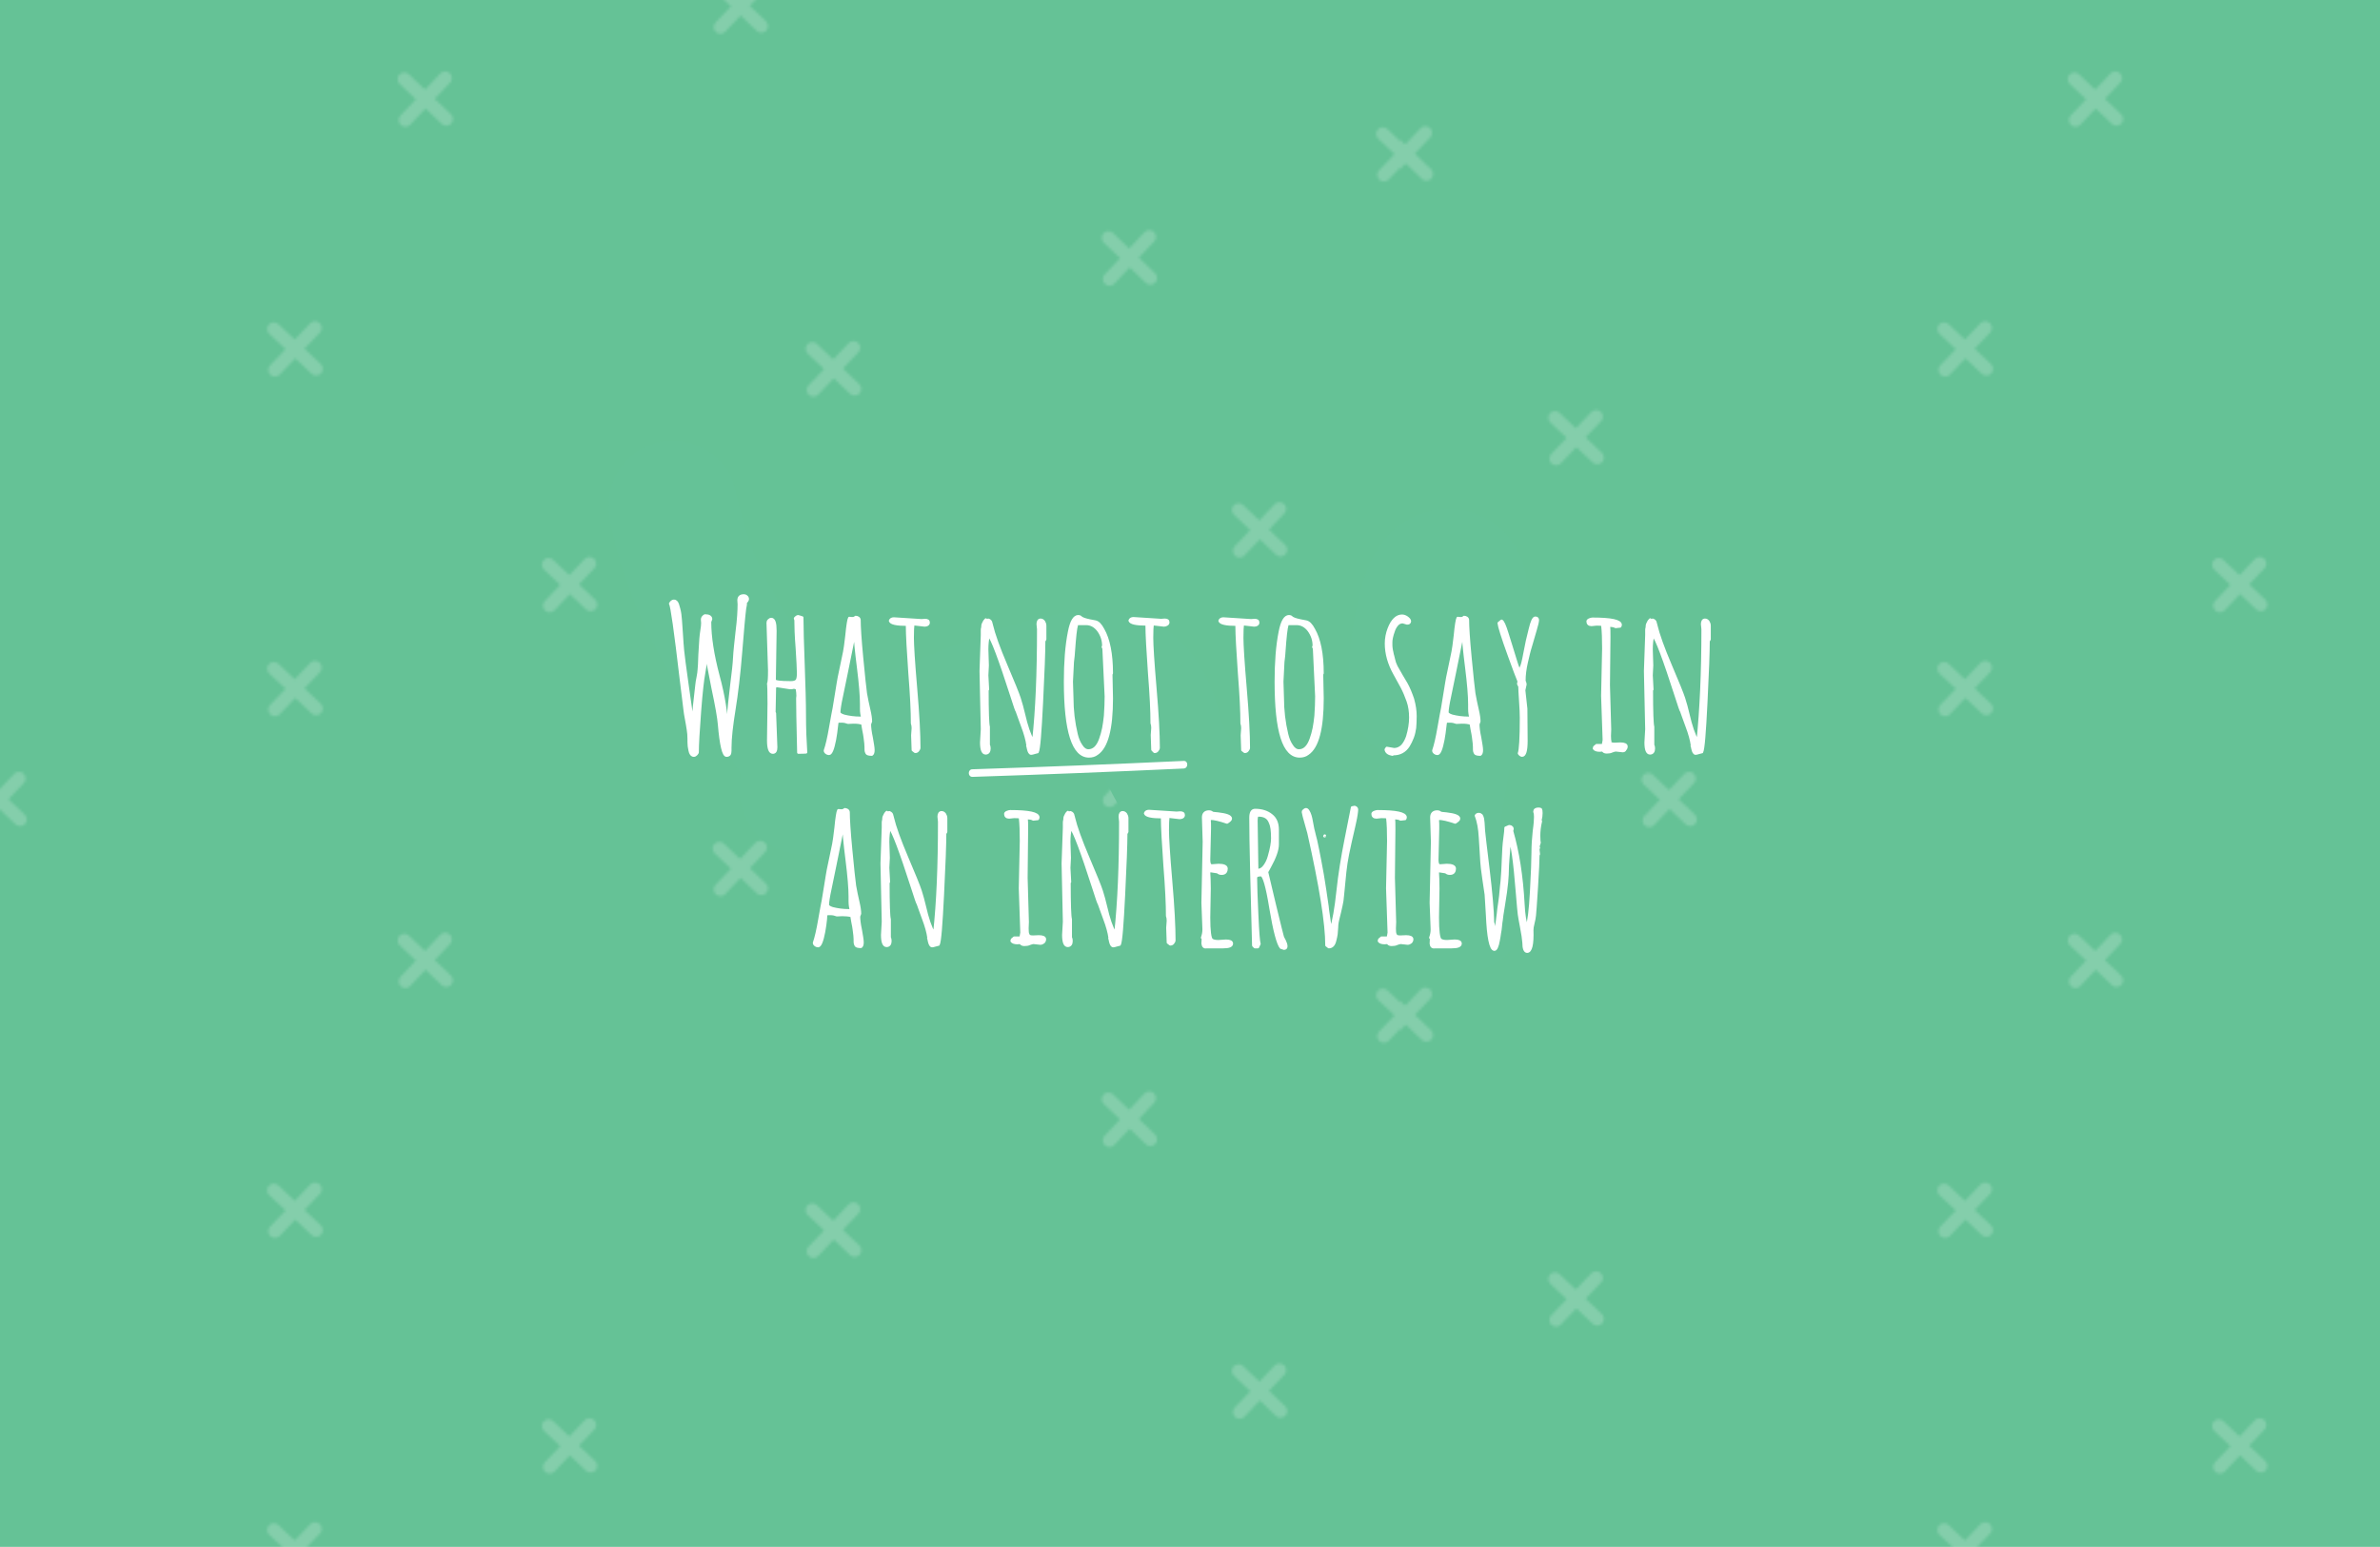 <?xml version="1.0" encoding="utf-8"?>
<!-- Generator: Adobe Illustrator 19.1.0, SVG Export Plug-In . SVG Version: 6.00 Build 0)  -->
<svg version="1.1" id="Layer_1" xmlns="http://www.w3.org/2000/svg" xmlns:xlink="http://www.w3.org/1999/xlink" x="0px" y="0px"
	 viewBox="317 -82.3 939.6 610.7" enable-background="new 317 -82.3 939.6 610.7" xml:space="preserve">
<pattern  x="317" y="528.4" width="624.4" height="644.6" patternUnits="userSpaceOnUse" id="SVGID_39_" viewBox="8.3 -644.6 624.4 644.6" overflow="visible">
	<g>
		<polygon fill="none" points="8.3,0 632.7,0 632.7,-644.6 8.3,-644.6 		"/>
		<g>
			<polygon fill="none" points="8.3,0 632.8,0 632.8,-644.6 8.3,-644.6 			"/>
			<g>
				<g>
					
						<line fill="none" stroke="#FFFFFF" stroke-width="5" stroke-linecap="round" stroke-linejoin="round" stroke-miterlimit="10" x1="524.2" y1="-589.3" x2="539.9" y2="-604.2"/>
					
						<line fill="none" stroke="#FFFFFF" stroke-width="5" stroke-linecap="round" stroke-linejoin="round" stroke-miterlimit="10" x1="539.5" y1="-588.9" x2="524.6" y2="-604.6"/>
				</g>
				<g>
					
						<line fill="none" stroke="#FFFFFF" stroke-width="5" stroke-linecap="round" stroke-linejoin="round" stroke-miterlimit="10" x1="626.9" y1="-355.2" x2="642.7" y2="-370.1"/>
					
						<line fill="none" stroke="#FFFFFF" stroke-width="5" stroke-linecap="round" stroke-linejoin="round" stroke-miterlimit="10" x1="642.3" y1="-354.8" x2="627.3" y2="-370.5"/>
				</g>
				<g>
					
						<line fill="none" stroke="#FFFFFF" stroke-width="5" stroke-linecap="round" stroke-linejoin="round" stroke-miterlimit="10" x1="572.9" y1="-495.8" x2="588.6" y2="-510.8"/>
					
						<line fill="none" stroke="#FFFFFF" stroke-width="5" stroke-linecap="round" stroke-linejoin="round" stroke-miterlimit="10" x1="588.2" y1="-495.5" x2="573.3" y2="-511.2"/>
				</g>
				<g>
					
						<line fill="none" stroke="#FFFFFF" stroke-width="5" stroke-linecap="round" stroke-linejoin="round" stroke-miterlimit="10" x1="524.2" y1="-394.1" x2="539.9" y2="-409.1"/>
					
						<line fill="none" stroke="#FFFFFF" stroke-width="5" stroke-linecap="round" stroke-linejoin="round" stroke-miterlimit="10" x1="539.5" y1="-393.7" x2="524.6" y2="-409.5"/>
				</g>
			</g>
			<g>
				<g>
					
						<line fill="none" stroke="#FFFFFF" stroke-width="5" stroke-linecap="round" stroke-linejoin="round" stroke-miterlimit="10" x1="378.6" y1="-622.6" x2="394.3" y2="-637.5"/>
					
						<line fill="none" stroke="#FFFFFF" stroke-width="5" stroke-linecap="round" stroke-linejoin="round" stroke-miterlimit="10" x1="393.9" y1="-622.2" x2="379" y2="-637.9"/>
				</g>
				<g>
					
						<line fill="none" stroke="#FFFFFF" stroke-width="5" stroke-linecap="round" stroke-linejoin="round" stroke-miterlimit="10" x1="314.7" y1="-516.4" x2="330.4" y2="-531.3"/>
					
						<line fill="none" stroke="#FFFFFF" stroke-width="5" stroke-linecap="round" stroke-linejoin="round" stroke-miterlimit="10" x1="330" y1="-516" x2="315.1" y2="-531.7"/>
				</g>
				<g>
					
						<line fill="none" stroke="#FFFFFF" stroke-width="5" stroke-linecap="round" stroke-linejoin="round" stroke-miterlimit="10" x1="211.9" y1="-555.3" x2="227.7" y2="-570.2"/>
					
						<line fill="none" stroke="#FFFFFF" stroke-width="5" stroke-linecap="round" stroke-linejoin="round" stroke-miterlimit="10" x1="227.3" y1="-554.9" x2="212.3" y2="-570.6"/>
				</g>
			</g>
			<g>
				<g>
					
						<line fill="none" stroke="#FFFFFF" stroke-width="5" stroke-linecap="round" stroke-linejoin="round" stroke-miterlimit="10" x1="101.2" y1="-596.8" x2="116.9" y2="-611.7"/>
					
						<line fill="none" stroke="#FFFFFF" stroke-width="5" stroke-linecap="round" stroke-linejoin="round" stroke-miterlimit="10" x1="116.5" y1="-596.4" x2="101.6" y2="-612.1"/>
				</g>
				<g>
					
						<line fill="none" stroke="#FFFFFF" stroke-width="5" stroke-linecap="round" stroke-linejoin="round" stroke-miterlimit="10" x1="66.3" y1="-461.4" x2="82.1" y2="-476.3"/>
					
						<line fill="none" stroke="#FFFFFF" stroke-width="5" stroke-linecap="round" stroke-linejoin="round" stroke-miterlimit="10" x1="81.7" y1="-461" x2="66.7" y2="-476.7"/>
				</g>
				<g>
					
						<line fill="none" stroke="#FFFFFF" stroke-width="5" stroke-linecap="round" stroke-linejoin="round" stroke-miterlimit="10" x1="2.5" y1="-355.2" x2="18.2" y2="-370.1"/>
					
						<line fill="none" stroke="#FFFFFF" stroke-width="5" stroke-linecap="round" stroke-linejoin="round" stroke-miterlimit="10" x1="17.8" y1="-354.8" x2="2.9" y2="-370.5"/>
				</g>
			</g>
			<g>
				<g>
					
						<line fill="none" stroke="#FFFFFF" stroke-width="5" stroke-linecap="round" stroke-linejoin="round" stroke-miterlimit="10" x1="524.2" y1="-267" x2="539.9" y2="-281.9"/>
					
						<line fill="none" stroke="#FFFFFF" stroke-width="5" stroke-linecap="round" stroke-linejoin="round" stroke-miterlimit="10" x1="539.5" y1="-266.6" x2="524.6" y2="-282.3"/>
				</g>
				<g>
					
						<line fill="none" stroke="#FFFFFF" stroke-width="5" stroke-linecap="round" stroke-linejoin="round" stroke-miterlimit="10" x1="626.9" y1="-32.9" x2="642.7" y2="-47.9"/>
					
						<line fill="none" stroke="#FFFFFF" stroke-width="5" stroke-linecap="round" stroke-linejoin="round" stroke-miterlimit="10" x1="642.3" y1="-32.5" x2="627.3" y2="-48.2"/>
				</g>
				<g>
					
						<line fill="none" stroke="#FFFFFF" stroke-width="5" stroke-linecap="round" stroke-linejoin="round" stroke-miterlimit="10" x1="572.9" y1="-173.6" x2="588.6" y2="-188.5"/>
					
						<line fill="none" stroke="#FFFFFF" stroke-width="5" stroke-linecap="round" stroke-linejoin="round" stroke-miterlimit="10" x1="588.2" y1="-173.2" x2="573.3" y2="-188.9"/>
				</g>
				<g>
					
						<line fill="none" stroke="#FFFFFF" stroke-width="5" stroke-linecap="round" stroke-linejoin="round" stroke-miterlimit="10" x1="524.2" y1="-71.8" x2="539.9" y2="-86.8"/>
					
						<line fill="none" stroke="#FFFFFF" stroke-width="5" stroke-linecap="round" stroke-linejoin="round" stroke-miterlimit="10" x1="539.5" y1="-71.4" x2="524.6" y2="-87.2"/>
				</g>
			</g>
			<g>
				<g>
					
						<line fill="none" stroke="#FFFFFF" stroke-width="5" stroke-linecap="round" stroke-linejoin="round" stroke-miterlimit="10" x1="413.4" y1="-435.6" x2="429.2" y2="-450.6"/>
					
						<line fill="none" stroke="#FFFFFF" stroke-width="5" stroke-linecap="round" stroke-linejoin="round" stroke-miterlimit="10" x1="428.8" y1="-435.2" x2="413.8" y2="-451"/>
				</g>
				<g>
					
						<line fill="none" stroke="#FFFFFF" stroke-width="5" stroke-linecap="round" stroke-linejoin="round" stroke-miterlimit="10" x1="211.9" y1="-428.2" x2="227.7" y2="-443.1"/>
					
						<line fill="none" stroke="#FFFFFF" stroke-width="5" stroke-linecap="round" stroke-linejoin="round" stroke-miterlimit="10" x1="227.3" y1="-427.8" x2="212.3" y2="-443.5"/>
				</g>
				<g>
					
						<line fill="none" stroke="#FFFFFF" stroke-width="5" stroke-linecap="round" stroke-linejoin="round" stroke-miterlimit="10" x1="378.6" y1="-300.3" x2="394.3" y2="-315.2"/>
					
						<line fill="none" stroke="#FFFFFF" stroke-width="5" stroke-linecap="round" stroke-linejoin="round" stroke-miterlimit="10" x1="393.9" y1="-299.9" x2="379" y2="-315.6"/>
				</g>
				<g>
					
						<line fill="none" stroke="#FFFFFF" stroke-width="5" stroke-linecap="round" stroke-linejoin="round" stroke-miterlimit="10" x1="314.7" y1="-194.1" x2="330.4" y2="-209"/>
					
						<line fill="none" stroke="#FFFFFF" stroke-width="5" stroke-linecap="round" stroke-linejoin="round" stroke-miterlimit="10" x1="330" y1="-193.7" x2="315.1" y2="-209.4"/>
				</g>
				<g>
					
						<line fill="none" stroke="#FFFFFF" stroke-width="5" stroke-linecap="round" stroke-linejoin="round" stroke-miterlimit="10" x1="260.7" y1="-334.7" x2="276.4" y2="-349.6"/>
					
						<line fill="none" stroke="#FFFFFF" stroke-width="5" stroke-linecap="round" stroke-linejoin="round" stroke-miterlimit="10" x1="276" y1="-334.3" x2="261.1" y2="-350"/>
				</g>
				<g>
					
						<line fill="none" stroke="#FFFFFF" stroke-width="5" stroke-linecap="round" stroke-linejoin="round" stroke-miterlimit="10" x1="211.9" y1="-233" x2="227.7" y2="-247.9"/>
					
						<line fill="none" stroke="#FFFFFF" stroke-width="5" stroke-linecap="round" stroke-linejoin="round" stroke-miterlimit="10" x1="227.3" y1="-232.6" x2="212.3" y2="-248.3"/>
				</g>
			</g>
			<g>
				<g>
					
						<line fill="none" stroke="#FFFFFF" stroke-width="5" stroke-linecap="round" stroke-linejoin="round" stroke-miterlimit="10" x1="101.2" y1="-274.5" x2="116.9" y2="-289.4"/>
					
						<line fill="none" stroke="#FFFFFF" stroke-width="5" stroke-linecap="round" stroke-linejoin="round" stroke-miterlimit="10" x1="116.5" y1="-274.1" x2="101.6" y2="-289.8"/>
				</g>
				<g>
					
						<line fill="none" stroke="#FFFFFF" stroke-width="5" stroke-linecap="round" stroke-linejoin="round" stroke-miterlimit="10" x1="66.3" y1="-139.1" x2="82.1" y2="-154"/>
					
						<line fill="none" stroke="#FFFFFF" stroke-width="5" stroke-linecap="round" stroke-linejoin="round" stroke-miterlimit="10" x1="81.7" y1="-138.7" x2="66.7" y2="-154.4"/>
				</g>
				<g>
					
						<line fill="none" stroke="#FFFFFF" stroke-width="5" stroke-linecap="round" stroke-linejoin="round" stroke-miterlimit="10" x1="2.5" y1="-32.9" x2="18.2" y2="-47.9"/>
					
						<line fill="none" stroke="#FFFFFF" stroke-width="5" stroke-linecap="round" stroke-linejoin="round" stroke-miterlimit="10" x1="17.8" y1="-32.5" x2="2.9" y2="-48.2"/>
				</g>
			</g>
			<g>
				<g>
					
						<line fill="none" stroke="#FFFFFF" stroke-width="5" stroke-linecap="round" stroke-linejoin="round" stroke-miterlimit="10" x1="413.4" y1="-113.3" x2="429.2" y2="-128.3"/>
					
						<line fill="none" stroke="#FFFFFF" stroke-width="5" stroke-linecap="round" stroke-linejoin="round" stroke-miterlimit="10" x1="428.8" y1="-112.9" x2="413.8" y2="-128.7"/>
				</g>
				<g>
					
						<line fill="none" stroke="#FFFFFF" stroke-width="5" stroke-linecap="round" stroke-linejoin="round" stroke-miterlimit="10" x1="211.9" y1="-105.9" x2="227.7" y2="-120.8"/>
					
						<line fill="none" stroke="#FFFFFF" stroke-width="5" stroke-linecap="round" stroke-linejoin="round" stroke-miterlimit="10" x1="227.3" y1="-105.5" x2="212.3" y2="-121.2"/>
				</g>
				<g>
					
						<line fill="none" stroke="#FFFFFF" stroke-width="5" stroke-linecap="round" stroke-linejoin="round" stroke-miterlimit="10" x1="260.7" y1="-12.4" x2="276.4" y2="-27.3"/>
					
						<line fill="none" stroke="#FFFFFF" stroke-width="5" stroke-linecap="round" stroke-linejoin="round" stroke-miterlimit="10" x1="276" y1="-12" x2="261.1" y2="-27.7"/>
				</g>
			</g>
		</g>
	</g>
</pattern>
<g id="Layer_2">
</g>
<g id="Layer_9">
	<rect x="315.6" y="-83.2" fill="#65C296" width="941" height="611.6"/>
	<pattern  id="SVGID_1_" xlink:href="#SVGID_39_" patternTransform="matrix(1.055 0 0 -1.055 1194.645 -19921.32)">
	</pattern>
	<rect x="315.6" y="-83.2" opacity="0.2" fill="url(#SVGID_1_)" enable-background="new    " width="941" height="611.6"/>
	<g>
		<path fill="#65C297" d="M608.6,222.4c0.1,0.1,0.2,0.3,0.3,0.5l0,0C608.8,222.7,608.7,222.6,608.6,222.4z"/>
		<path fill="#65C297" d="M909.6,240.9c0.1-0.7,0.2-1.5,0.3-2.2c0.7-4.1,1.3-8.2,2.1-12.3c3.5-19.3,7.8-38.6,8.5-58.2
			c0.4-11.1,0.6-24.4-5-34.3c-10-17.7-34.7-19.9-49-6.3c-8.6,8.1-12.1,20.4-14.3,31.7c-2.1,10.7-3.2,21.6-2.8,32.5
			c0.3,9.1,5.5,17.9,13.3,22.4c-0.7,3.9-1.4,7.9-2,11.8c-16.8-4.5-33.7-8.7-50.3-14c-1.6-0.5-3.3-1.4-5-1.8
			c-0.2-0.1-0.5-0.2-0.7-0.4c-0.5-0.2-0.9-0.5-1.4-0.9c0.4,0.5-0.2,0.5-1.2-0.5c-0.1-0.1-0.4-0.4-0.6-0.7c-0.1,0-0.2-0.1-0.2-0.1
			v-0.1c0.1,0,0.1,0.1,0.2,0.1c-0.1-0.2-0.3-0.3-0.4-0.5c-0.2-0.3-0.4-0.6-0.5-0.8c-0.1-0.3-0.2-0.6-0.3-0.8
			c-1.2-3.5-2-7.1-3.2-10.7c-3.9-12-9.9-21.8-20.4-29.1c-9-6.3-21-8.2-31.7-7.1c-21.7,2.3-43.1,10.4-63.1,18.7
			c-10.7,4.4-21.2,9.2-31.5,14.4c-3.4-5.5-7.5-10.5-11.5-15.6c-1.6-2-3.2-4.1-4.9-6.1c-0.8-1-1.5-2.1-2.2-3.1
			c-6.3-8.9-11.6-18.5-16.2-28.4c-0.5-1.2-1-2.5-1.4-3.7c-1-2.7-1.9-5.3-2.8-8c-1.7-5.4-3.1-10.9-4.3-16.4
			c-2.7-13.1-18.8-21.9-31.4-17.8C561.9,97.1,555,110,557.9,124c4.7,22.2,13.6,44.1,25.9,63.1c3.2,5,6.7,9.7,10.4,14.3
			c2,2.6,4,5.1,6,7.6c0.6,0.8,1.3,1.6,1.9,2.4l0.1,0.1c2.5,3.4,4.3,7.3,6.6,10.8c-1.7-2.7-0.4-1.9,0.2,0.2c0,0.1,0,0.2,0.1,0.2
			c0.1,0.2,0.2,0.3,0.3,0.5l0,0c-0.1-0.2-0.2-0.3-0.3-0.5c0.1,0.4,0.2,0.9,0.3,1.4c-1.7,9.8,1.3,19.3,9.4,25.6
			c7.9,6.1,19.6,7.4,28.3,2c9.2-5.7,18.6-11,28.2-15.9c4.8-2.4,9.7-4.8,14.6-7c2.2-1,4.4-2,6.6-2.9c1-0.4,1.5-0.7,1.7-0.7
			c0.8-0.3,1.5-0.5,2.2-0.8c10-4,20.2-7.5,30.6-10.6c4.9-1.5,9.8-2.9,14.8-4c0.5-0.1,0.9-0.2,1.4-0.3c0.3,0,0.6,0,0.9-0.1
			c0.4,1,0.8,2,1,3c3.3,11.5,7.4,22.5,16,31.2c16.4,16.5,42,20.5,63.5,26.5c10.5,2.9,21.1,5.5,31.6,8.6c1.5,5.4,3.9,10.5,8.1,14.8
			c6.9,7,16.4,10.4,26.1,9.1c8.9-1.2,17.8-6.1,22.1-14.4c5.3-10.2,3.5-20.8-1.3-30.5c-1.6-3.3-3.7-6.3-6-8.9c0-0.2,0-0.5,0-0.7
			C909.2,245.6,909.4,243.2,909.6,240.9z M904,162.2c0.1-0.4,0.2-0.7,0.3-1.1c0-0.1,0.1-0.2,0.1-0.3l0.1-0.1c0,0,0,0-0.1,0
			c0.2-0.6,0.6-1.4,0.6-2C904.8,161.3,904.2,162.2,904,162.2z M869,152.1c-0.1,1.2,0,2.5,0.1,3.8C869,155.6,868.8,154.4,869,152.1z"
			/>
		<path fill="#65C297" d="M803.1,209c-0.2-0.3-0.8-0.7-1.9-1.3l0.1,0.1C801.9,208.2,802.5,208.6,803.1,209z"/>
	</g>
	<g>
		<path fill="#FFFFFF" stroke="#FFFFFF" stroke-linecap="round" stroke-linejoin="round" stroke-miterlimit="10" d="M596,173.7
			l-0.1,0.2c-0.2,0.9-0.3,2.2-0.3,4s-0.3,3.7-0.7,5.8c-0.4,2.1-1,7-1.6,14.9c-0.6,7.8-0.9,13.2-0.9,16.1c0,0.2-0.2,0.4-0.5,0.8
			c-0.3,0.3-0.6,0.5-1,0.5c-0.4,0-0.7-0.2-1-0.5c-0.3-0.4-0.5-0.9-0.6-1.5s-0.2-1.2-0.3-1.7c-0.1-0.9-0.1-1.9-0.1-3
			c0-1.2-0.1-2.4-0.3-3.6c-0.2-1.2-0.4-2.6-0.7-4.1c-0.3-1.5-0.5-2.8-0.6-3.8s-0.6-5.1-1.5-12.2c-2.2-18.8-3.6-28.7-4.2-29.6
			c0.4-0.7,0.9-1.1,1.5-1.1s1.2,0.5,1.5,1.5s0.7,2.3,0.9,3.8c0.2,1.6,0.3,3.1,0.4,4.6s0.2,2.9,0.3,4.4s0.2,3.3,0.4,5.3
			c0.2,2.1,0.8,6.6,1.8,13.7s1.7,12,2.1,14.8h0.2c0-2.5,0.2-5.4,0.6-8.7c0.4-3.3,0.6-5.3,0.7-6.2c0.1-0.8,0.2-1.9,0.5-3.1
			c0.2-1.2,0.4-2.2,0.4-2.9c0.1-0.7,0.2-2.7,0.3-5.9c0.2-3.3,0.3-5.4,0.4-6.4c0.1-1,0.2-2.1,0.4-3.3s0.3-2.1,0.3-2.8l-0.1-1.4
			c0-0.7,0.4-1.2,1.1-1.6c1.6,0,2.4,0.5,2.4,1.4l-0.4,1.1c0,5.9,1.1,13,3.3,21.3c2.2,8.2,3.3,15.2,3.3,20.8l0.2,0.2
			c0.2-0.6,0.3-2.2,0.4-4.8c0.1-2.6,0.6-6.6,1.2-12c0.7-5.4,1.1-9.2,1.2-11.4c0.1-2.2,0.5-5.7,1-10.3c0.6-4.7,0.8-8.3,0.8-10.8
			l-0.1-1.5c0-1.3,0.7-1.9,2.1-1.9c0.3,0,0.7,0.1,1,0.4c0.3,0.2,0.5,0.6,0.5,1s-0.3,0.9-0.9,1.4c0.1,0.1,0.1,0.3,0.1,0.5
			c0,0.3-0.1,0.9-0.3,1.8c-0.4,3.1-0.9,9-1.6,17.6c-0.7,8.7-1.6,16.1-2.6,22.3s-1.6,11.2-1.6,15.1v1.2c0,0.6-0.1,1.1-0.3,1.4
			s-0.6,0.5-1.2,0.5c-1.2,0-2.2-4.1-2.9-12.3c-0.2-2.5-1-7.2-2.5-14.2c-1.4-7-2.4-12.2-2.8-15.5L596,173.7z M604.4,205.6
			c-0.1,0-0.2,0-0.2,0.1L604.4,205.6z"/>
		<path fill="#FFFFFF" stroke="#FFFFFF" stroke-linecap="round" stroke-linejoin="round" stroke-miterlimit="10" d="M630.9,161.8
			c0,0,0.1-0.1,0.4-0.4c0.3-0.2,0.5-0.4,0.7-0.4s0.7,0.2,1.7,0.5c0,4.2,0.2,10.4,0.5,18.7c0.3,8.3,0.5,15,0.5,20
			c0,5.1,0.2,9.9,0.5,14.5c0,0-1.4,0.1-3,0.1c-0.3-11.8-0.4-19-0.4-21.4l0.1-1c0-0.8-0.1-1.8-0.3-3l-1.2-0.3c-0.5,0.2-1,0.2-1.6,0.2
			l-5.1-0.8l-0.8,0.3l-0.2,10.1l0.2,0.4l0.5,13.4c0,1.4-0.4,2.1-1.3,2.1c-1.2,0-1.8-1.6-1.8-4.8l0.2-14.6c0-4.8-0.1-7.4-0.2-7.8
			c0.3-0.5,0.4-2.3,0.4-5.3l-0.6-18.7c0-0.4,0.1-0.7,0.4-1c0.3-0.3,0.6-0.5,1-0.5c1.1,0,1.6,1.5,1.6,4.6l-0.3,19.5
			c0,0.6,2.1,0.9,6.4,0.9c1,0,1.8-0.2,2.2-0.6c0.5-0.4,0.7-1.4,0.7-3.1s-0.2-5-0.5-9.9c-0.4-4.9-0.5-8.6-0.5-11
			C630.9,162,630.9,161.8,630.9,161.8z"/>
		<path fill="#FFFFFF" stroke="#FFFFFF" stroke-linecap="round" stroke-linejoin="round" stroke-miterlimit="10" d="M653.9,202.9
			l-2.1,0.1c-0.8-0.3-1.6-0.5-2.5-0.5s-1.4,0-1.5,0.1s-0.1,0.1-0.2,0.3c0,0.1-0.1,0.2-0.1,0.3l-0.2,1.6c-0.1,1.4-0.4,3-0.7,4.9
			c-0.7,3.7-1.5,5.6-2.3,5.6c-0.3,0-0.7-0.1-1.1-0.4s-0.5-0.6-0.5-0.9c0.7-2,1.4-5,2.1-9.1c0.7-4.1,1.2-6.6,1.4-7.6
			c0.2-1,0.5-3,1-6.1c0.5-3,0.8-5.1,1-6c0.2-1,0.6-3,1.3-6.2s1.1-5.3,1.2-6.3s0.3-2.3,0.5-4c0.4-4.2,0.8-6.5,1.1-7l1.1,0.1
			c0.7,0,1.1-0.2,1.4-0.5c0.3,0,0.7,0.1,1,0.3c0.3,0.2,0.5,0.5,0.5,0.9c0,2.6,0.3,7.5,1,14.8c0.7,7.3,1.2,12.1,1.5,14.2
			c0.4,2.1,0.8,4.3,1.3,6.3c0.5,2.1,0.7,3.7,0.7,4.7l-0.4,1.1c0,1.2,0.2,3,0.7,5.3c0.4,2.3,0.7,4,0.7,4.9c0,1-0.2,1.5-0.6,1.8
			c-1.1,0-1.8-0.2-2-0.5c-0.2-0.3-0.4-0.8-0.4-1.5s0-1.5-0.1-2.5c-0.1-1-0.2-1.8-0.3-2.4c-0.1-0.6-0.2-1.5-0.5-2.8
			c-0.2-1.3-0.4-2.1-0.4-2.5C656.5,203,655.3,202.9,653.9,202.9z M648.3,198.9c0,0.5,0.6,1,1.9,1.4c2,0.5,4.1,0.8,6.5,0.8h0.8
			c-0.3-1-0.5-2.2-0.5-3.6v-1.8c0-3.3-0.4-8.1-1.2-14.5c-0.8-6.4-1.3-11-1.3-14.1c-2.8,13.8-4.5,22.3-5.2,25.5
			C648.6,195.8,648.3,198,648.3,198.9z"/>
		<path fill="#FFFFFF" stroke="#FFFFFF" stroke-linecap="round" stroke-linejoin="round" stroke-miterlimit="10" d="M682,164.6
			l-4.3-0.5l-0.4,0.5l0.2,0.3c-0.1,0.2-0.2,1.7-0.2,4.6c0,2.8,0.4,9.5,1.3,19.9c0.9,10.4,1.3,18.2,1.3,23.5c0,0.4-0.2,0.7-0.5,1.1
			c-0.3,0.4-0.7,0.5-1.1,0.5l-0.9-0.7l-0.2-5.8l0.2-2.8c0-0.7-0.1-1.4-0.3-1.9c0-4.5-0.3-11.1-1-19.8c-0.6-8.7-1-15.1-1-19.2
			c-4.2,0-6.4-0.5-6.7-1.5c0.2-0.6,0.7-0.9,1.5-0.9l10.9,0.7l1.4-0.1c1,0,1.4,0.3,1.4,1c0,0.4-0.2,0.7-0.6,0.9
			C682.8,164.5,682.4,164.6,682,164.6z"/>
		<path fill="#FFFFFF" stroke="#FFFFFF" stroke-linecap="round" stroke-linejoin="round" stroke-miterlimit="10" d="M726.9,166.1
			l-0.2-2c0-1.1,0.4-1.7,1.1-1.7c0.5,0,0.9,0.2,1.3,0.7c0.3,0.5,0.5,1,0.5,1.6v5.4l-0.4,0.7c0,4.2-0.3,12.2-0.9,24.2
			s-1.1,18.5-1.7,19.6c-0.1,0-0.5,0.1-1.2,0.3c-0.6,0.2-1.1,0.3-1.3,0.3c-0.3,0-0.5-0.2-0.7-0.5c-0.2-0.4-0.4-0.8-0.5-1.4
			s-0.2-1-0.3-1.1l0.1-0.2c-0.3-2.2-1-4.7-2.1-7.6s-1.7-4.8-2.1-5.8c-0.2-0.2-0.9-2.2-2.1-6c-4.8-14.9-7.8-22.9-9.1-24.1
			c-0.4,1.6-0.6,3.5-0.6,5.6l0.2,6.3l-0.2,3.9c0,0.6,0.1,2.5,0.3,5.6h-0.2c0,8.9,0.2,13.8,0.5,14.7v7.2c0.2,0.4,0.3,0.8,0.3,1.4
			c0,1.2-0.5,1.9-1.5,1.9c-1.1,0-1.7-1.4-1.7-4.3l0.3-5.2l-0.5-23l0.5-14.2V167c0-0.7,0-1.2,0.1-1.4c0.1-0.2,0.1-0.5,0.1-0.8
			s0.1-0.6,0.2-0.8s0.2-0.4,0.3-0.6c0.2-0.5,0.5-0.8,0.8-1.1l0.2,0.3l0.8-0.2c0.6,0.2,1,0.6,1.1,1.2c0,0.1,0,0.2,0.1,0.4
			s0.1,0.4,0.1,0.4c0.9,3.8,2.8,9.1,5.7,15.9c2.9,6.8,4.7,11.2,5.3,13.1c0.6,1.9,1.2,4,1.7,6.2c1.1,4.8,2.3,8.3,3.6,10.5l0.2-0.2
			C726.3,198,726.9,183.5,726.9,166.1z M725.2,214.9C725.2,214.9,725.3,214.9,725.2,214.9L725.2,214.9z"/>
		<path fill="#FFFFFF" stroke="#FFFFFF" stroke-linecap="round" stroke-linejoin="round" stroke-miterlimit="10" d="M755.7,183.9
			l0.2,9.5c0,12-1.9,19.3-5.8,21.9c-0.9,0.7-2,1-3.2,1c-6.2,0-9.4-9.8-9.4-29.5c0-7.6,0.5-14.2,1.6-19.7c0.8-4.1,2-6.1,3.6-6.1
			c0.4,0,0.7,0.1,1,0.4c0.3,0.3,0.8,0.5,1.3,0.7c0.6,0.2,1.3,0.4,2.3,0.6c1,0.2,1.7,0.3,2.1,0.4c1.1,0.2,2.1,1.2,3.1,3.1
			c2.2,3.8,3.4,9.6,3.4,17.3L755.7,183.9z M740.1,186.8l0.2,6.3c0,5.1,0.6,9.9,1.7,14.5c0.4,1.7,1,3.2,1.9,4.5
			c0.8,1.3,1.8,1.9,2.8,1.9s2-0.4,2.8-1.2c0.8-0.8,1.4-1.9,1.9-3.3s0.9-2.8,1.2-4.3c0.3-1.5,0.5-3.1,0.7-4.9
			c0.2-2.9,0.3-5.4,0.3-7.7l-0.9-18.9l-0.3-0.6l0.2-0.4c0-2.3-0.7-4.3-2-6.1c-1.3-1.7-2.9-2.6-4.8-2.6h-3.4c-0.4,0-0.8,2.4-1.2,7.1
			c-0.3,4.8-0.6,7.4-0.7,7.9L740.1,186.8z"/>
		<path fill="#FFFFFF" stroke="#FFFFFF" stroke-linecap="round" stroke-linejoin="round" stroke-miterlimit="10" d="M776.5,164.6
			l-4.3-0.5l-0.4,0.5l0.2,0.3c-0.1,0.2-0.2,1.7-0.2,4.6c0,2.8,0.4,9.5,1.3,19.9c0.9,10.4,1.3,18.2,1.3,23.5c0,0.4-0.2,0.7-0.5,1.1
			c-0.3,0.4-0.7,0.5-1.1,0.5l-0.8-0.8l-0.2-5.8l0.2-2.8c0-0.7-0.1-1.4-0.3-1.9c0-4.5-0.3-11.1-1-19.8c-0.6-8.7-1-15.1-1-19.2
			c-4.2,0-6.4-0.5-6.7-1.5c0.2-0.6,0.7-0.9,1.5-0.9l10.9,0.7l1.4-0.1c1,0,1.4,0.3,1.4,1c0,0.4-0.2,0.7-0.6,0.9
			C777.3,164.5,776.9,164.6,776.5,164.6z"/>
		<path fill="#FFFFFF" stroke="#FFFFFF" stroke-linecap="round" stroke-linejoin="round" stroke-miterlimit="10" d="M812.1,164.6
			l-4.3-0.5l-0.4,0.5l0.2,0.3c-0.1,0.2-0.2,1.7-0.2,4.6c0,2.8,0.4,9.5,1.3,19.9c0.9,10.4,1.3,18.2,1.3,23.5c0,0.4-0.2,0.7-0.5,1.1
			s-0.7,0.5-1.1,0.5l-0.9-0.7l-0.2-5.8l0.2-2.8c0-0.7-0.1-1.4-0.3-1.9c0-4.5-0.3-11.1-1-19.8c-0.6-8.7-1-15.1-1-19.2
			c-4.2,0-6.4-0.5-6.7-1.5c0.2-0.6,0.7-0.9,1.5-0.9l10.9,0.7l1.4-0.1c1,0,1.4,0.3,1.4,1c0,0.4-0.2,0.7-0.6,0.9
			C812.9,164.5,812.5,164.6,812.1,164.6z"/>
		<path fill="#FFFFFF" stroke="#FFFFFF" stroke-linecap="round" stroke-linejoin="round" stroke-miterlimit="10" d="M838.9,183.9
			l0.2,9.5c0,12-1.9,19.3-5.8,21.9c-0.9,0.7-2,1-3.2,1c-6.3,0-9.4-9.8-9.4-29.5c0-7.6,0.5-14.2,1.6-19.7c0.8-4.1,2-6.1,3.6-6.1
			c0.4,0,0.7,0.1,1,0.4c0.3,0.3,0.8,0.5,1.3,0.7c0.6,0.2,1.3,0.4,2.3,0.6c1,0.2,1.7,0.3,2.1,0.4c1.1,0.2,2.1,1.2,3.1,3.1
			c2.2,3.8,3.4,9.6,3.4,17.3L838.9,183.9z M823.2,186.8l0.2,6.3c0,5.1,0.6,9.9,1.7,14.5c0.4,1.7,1,3.2,1.9,4.5
			c0.8,1.3,1.8,1.9,2.8,1.9c1.1,0,2-0.4,2.8-1.2c0.8-0.8,1.4-1.9,1.9-3.3s0.9-2.8,1.2-4.3s0.5-3.1,0.7-4.9c0.2-2.9,0.3-5.4,0.3-7.7
			l-0.9-18.9l-0.3-0.6l0.2-0.4c0-2.3-0.7-4.3-2-6.1c-1.3-1.7-2.9-2.6-4.8-2.6h-3.4c-0.4,0-0.8,2.4-1.2,7.1c-0.3,4.8-0.6,7.4-0.7,7.9
			L823.2,186.8z"/>
		<path fill="#FFFFFF" stroke="#FFFFFF" stroke-linecap="round" stroke-linejoin="round" stroke-miterlimit="10" d="M872.5,163.8
			l-1.7-0.5c-0.8,0-1.6,0.3-2.2,1s-1.1,1.5-1.4,2.5c-0.7,1.9-1,3.4-1,4.5s0,1.9,0.1,2.3c0.1,0.5,0.1,1,0.3,1.6
			c0.1,0.6,0.2,1.1,0.3,1.3c0.1,0.3,0.2,0.8,0.4,1.6c0.2,0.8,0.4,1.3,0.4,1.4l0.6,1.4c0.5,0.9,1.2,2.1,2,3.5s1.5,2.5,1.9,3.2
			s0.9,1.7,1.4,2.9c0.5,1.2,0.9,2.3,1.2,3.2c0.7,2.5,1,4.7,1,6.7s-0.1,3.5-0.2,4.7c-0.2,1.2-0.4,2.4-0.9,3.7s-1,2.3-1.6,3.3
			c-1.4,2.2-3.4,3.3-6,3.3l-0.4,0.2c-1.6-0.3-2.4-0.9-2.6-2l0.4-0.6l2.9,0.5c1.2,0,2.3-0.5,3.2-1.4c0.9-1,1.5-2.2,2-3.6
			c0.8-2.7,1.2-5.2,1.2-7.5s-0.3-4.5-1-6.5s-1.5-3.9-2.4-5.6s-1.9-3.4-2.8-5.1c-2.3-4.1-3.4-8.1-3.4-12.1c0-2,0.4-4,1.1-5.8
			c1.3-3.4,3.1-5.1,5.2-5.1c0.6,0,1.3,0.2,2,0.7s1.1,1,1.1,1.5C873.5,163.6,873.2,163.8,872.5,163.8z M873,163.5L873,163.5
			L873,163.5C873.1,163.5,873.1,163.5,873,163.5z"/>
		<path fill="#FFFFFF" stroke="#FFFFFF" stroke-linecap="round" stroke-linejoin="round" stroke-miterlimit="10" d="M894.1,202.9
			L892,203c-0.8-0.3-1.6-0.5-2.5-0.5s-1.4,0-1.5,0.1s-0.1,0.1-0.2,0.3c0,0.1-0.1,0.2-0.1,0.3l-0.2,1.6c-0.1,1.4-0.4,3-0.7,4.9
			c-0.7,3.7-1.5,5.6-2.3,5.6c-0.3,0-0.7-0.1-1.1-0.4c-0.4-0.3-0.5-0.6-0.5-0.9c0.7-2,1.4-5,2.1-9.1c0.7-4.1,1.2-6.6,1.4-7.6
			s0.5-3,1-6.1c0.5-3,0.8-5.1,1-6c0.2-1,0.6-3,1.3-6.2s1.1-5.3,1.2-6.3c0.1-1,0.3-2.3,0.5-4c0.4-4.2,0.8-6.5,1.1-7l1.1,0.1
			c0.7,0,1.1-0.2,1.4-0.5c0.3,0,0.7,0.1,1,0.3s0.5,0.5,0.5,0.9c0,2.6,0.3,7.5,1,14.8s1.2,12.1,1.5,14.2c0.4,2.1,0.8,4.3,1.3,6.3
			c0.5,2.1,0.7,3.7,0.7,4.7l-0.4,1.1c0,1.2,0.2,3,0.7,5.3c0.4,2.3,0.7,4,0.7,4.9c0,1-0.2,1.5-0.6,1.8c-1.1,0-1.8-0.2-2-0.5
			s-0.4-0.8-0.4-1.5s0-1.5-0.1-2.5s-0.2-1.8-0.3-2.4s-0.2-1.5-0.5-2.8c-0.2-1.3-0.4-2.1-0.4-2.5C896.7,203,895.5,202.9,894.1,202.9z
			 M888.4,198.9c0,0.5,0.6,1,1.9,1.4c2,0.5,4.1,0.8,6.5,0.8h0.8c-0.3-1-0.5-2.2-0.5-3.6v-1.8c0-3.3-0.4-8.1-1.2-14.5
			s-1.3-11-1.3-14.1c-2.8,13.8-4.5,22.3-5.2,25.5S888.4,198,888.4,198.9z"/>
		<path fill="#FFFFFF" stroke="#FFFFFF" stroke-linecap="round" stroke-linejoin="round" stroke-miterlimit="10" d="M919.5,197.5
			l0.1,12.7c0,3.9-0.6,5.8-1.7,5.8c-0.2,0-0.4-0.1-0.7-0.3c-0.3-0.2-0.4-0.4-0.5-0.6c0.5-1.3,0.8-6,0.8-14c0-1.6-0.1-3.8-0.3-6.7
			s-0.3-4.8-0.3-5.7l-0.5-1l0.2-1c-0.7-1.6-1.9-4.9-3.8-10.1c-2.7-7.4-4-11.7-4.1-12.9l1.1-0.9c0.5,0.1,1.3,1.8,2.3,5.1
			s2.1,6.6,3.1,10c1,3.3,1.7,5.1,2.1,5.2l0.3-1.4l-0.2-0.4c0.4-0.5,0.9-2.4,1.5-5.7c0.6-3.3,1.3-6.5,2.1-9.5c0.7-3,1.4-4.5,2.1-4.5
			c0.7,0,1,0.3,1,0.9c0,0.6-0.3,1.9-0.9,3.9c-0.6,2-1.1,3.9-1.6,5.5c-0.5,1.7-0.9,3-1.1,3.9c-0.2,0.9-0.5,2.1-0.8,3.4
			c-0.6,2.6-0.9,5-0.9,7.3c0.3,0.7,0.4,1.1,0.4,1.4l-0.5,2.3L919.5,197.5z"/>
		<path fill="#FFFFFF" stroke="#FFFFFF" stroke-linecap="round" stroke-linejoin="round" stroke-miterlimit="10" d="M957.6,214.2
			l-2.7-0.3c-0.4,0-0.9,0.2-1.5,0.4c-0.6,0.3-1.3,0.4-2.1,0.4s-1.3-0.3-1.5-0.8l-1.3,0.1c-1.1,0-1.9-0.3-2.2-0.8
			c0-0.3,0.1-0.6,0.4-0.8c0.3-0.2,0.5-0.4,0.6-0.5h2.3l0.3-0.3l0.3-1.7l-0.6-17.5l0.4-18.7c0-3.6-0.1-6.7-0.4-9.3
			c-0.5-0.2-1.3-0.2-2.4-0.2l-1.9,0.2c-1,0-1.5-0.5-1.5-1.4c0-0.2,0.2-0.5,0.7-0.7s0.9-0.3,1.2-0.3c7.4,0,11.1,0.8,11.1,2.4
			c0,0.2-0.1,0.4-0.2,0.6l-1.8,0.2c-0.4-0.3-1.2-0.5-2.3-0.5l-0.4,0.2c0.2,0.5,0.2,1.9,0.2,4.3l-0.2,19l0.5,17.5l-0.1,2.5
			c0,1.2,0.1,2,0.2,2.2l-0.1,0.2c0,0.5,0.6,0.8,1.8,0.8l2.3-0.1c1.6,0,2.4,0.4,2.4,1.1c0,0.5-0.2,0.9-0.5,1.2
			C958.5,214,958.1,214.2,957.6,214.2z"/>
		<path fill="#FFFFFF" stroke="#FFFFFF" stroke-linecap="round" stroke-linejoin="round" stroke-miterlimit="10" d="M989.2,166.1
			l-0.2-2c0-1.1,0.4-1.7,1.1-1.7c0.5,0,0.9,0.2,1.3,0.7c0.3,0.5,0.5,1,0.5,1.6v5.4l-0.4,0.7c0,4.2-0.3,12.2-0.9,24.2
			c-0.6,12-1.1,18.5-1.7,19.6c-0.1,0-0.5,0.1-1.2,0.3c-0.6,0.2-1.1,0.3-1.3,0.3c-0.3,0-0.5-0.2-0.7-0.5c-0.2-0.4-0.4-0.8-0.5-1.4
			s-0.2-1-0.3-1.1l0.1-0.2c-0.3-2.2-1-4.7-2.1-7.6s-1.7-4.8-2.1-5.8c-0.2-0.2-0.9-2.2-2.1-6c-4.8-14.9-7.8-22.9-9.1-24.1
			c-0.4,1.6-0.6,3.5-0.6,5.6l0.2,6.3l-0.2,3.9c0,0.6,0.1,2.5,0.3,5.6h-0.2c0,8.9,0.2,13.8,0.5,14.7v7.2c0.2,0.4,0.3,0.8,0.3,1.4
			c0,1.2-0.5,1.9-1.5,1.9c-1.1,0-1.7-1.4-1.7-4.3l0.3-5.2l-0.5-23l0.5-14.2V167c0-0.7,0-1.2,0.1-1.4s0.1-0.5,0.1-0.8
			s0.1-0.6,0.2-0.8c0.1-0.2,0.2-0.4,0.3-0.6c0.2-0.5,0.5-0.8,0.8-1.1l0.2,0.3l0.8-0.2c0.6,0.2,1,0.6,1.1,1.2c0,0.1,0,0.2,0.1,0.4
			s0.1,0.4,0.1,0.4c0.9,3.8,2.8,9.1,5.7,15.9s4.7,11.2,5.3,13.1s1.2,4,1.7,6.2c1.1,4.8,2.3,8.3,3.6,10.5l0.2-0.2
			C988.5,198,989.2,183.5,989.2,166.1z M987.5,214.9C987.5,214.9,987.6,214.9,987.5,214.9L987.5,214.9z"/>
		<path fill="#FFFFFF" stroke="#FFFFFF" stroke-linecap="round" stroke-linejoin="round" stroke-miterlimit="10" d="M649.5,278.9
			l-2.1,0.1c-0.8-0.3-1.6-0.5-2.5-0.5c-0.9,0-1.4,0-1.5,0.1c-0.1,0.1-0.1,0.1-0.2,0.3c0,0.1-0.1,0.2-0.1,0.3l-0.1,1.5
			c-0.1,1.4-0.4,3-0.7,4.9c-0.7,3.7-1.5,5.6-2.3,5.6c-0.3,0-0.7-0.1-1.1-0.4c-0.4-0.3-0.5-0.6-0.5-0.9c0.7-2,1.4-5,2.1-9.1
			s1.2-6.6,1.4-7.6c0.2-1,0.5-3,1-6.1c0.5-3,0.8-5.1,1-6c0.2-1,0.6-3,1.3-6.2c0.7-3.2,1.1-5.3,1.2-6.3c0.1-1,0.3-2.3,0.5-4
			c0.4-4.2,0.8-6.5,1.1-7l1.1,0.1c0.7,0,1.1-0.2,1.4-0.5c0.3,0,0.7,0.1,1,0.3c0.3,0.2,0.5,0.5,0.5,0.9c0,2.6,0.3,7.5,1,14.8
			s1.2,12.1,1.5,14.2c0.4,2.1,0.8,4.3,1.3,6.3c0.5,2.1,0.7,3.7,0.7,4.7l-0.4,1.1c0,1.2,0.2,3,0.7,5.3c0.4,2.3,0.7,4,0.7,4.9
			c0,1-0.2,1.5-0.6,1.8c-1.1,0-1.8-0.2-2-0.5s-0.4-0.8-0.4-1.5s0-1.5-0.1-2.5s-0.2-1.8-0.3-2.4c-0.1-0.6-0.2-1.5-0.5-2.8
			c-0.2-1.3-0.4-2.1-0.4-2.5C652,279,650.8,278.9,649.5,278.9z M643.8,274.9c0,0.5,0.6,1,1.9,1.4c2,0.5,4.1,0.8,6.5,0.8h0.8
			c-0.3-1-0.5-2.2-0.5-3.6v-1.8c0-3.3-0.4-8.1-1.2-14.5c-0.8-6.4-1.3-11-1.3-14.1c-2.8,13.8-4.5,22.3-5.2,25.5
			C644.1,271.8,643.8,274,643.8,274.9z"/>
		<path fill="#FFFFFF" stroke="#FFFFFF" stroke-linecap="round" stroke-linejoin="round" stroke-miterlimit="10" d="M687.8,242.1
			l-0.2-2c0-1.1,0.4-1.7,1.1-1.7c0.5,0,0.9,0.2,1.3,0.7c0.3,0.5,0.5,1,0.5,1.6v5.4l-0.4,0.7c0,4.2-0.3,12.2-0.9,24.2
			c-0.6,12-1.1,18.5-1.7,19.6c-0.1,0-0.5,0.1-1.2,0.3c-0.6,0.2-1.1,0.3-1.3,0.3c-0.3,0-0.5-0.2-0.7-0.5c-0.2-0.4-0.4-0.8-0.5-1.4
			c-0.1-0.6-0.2-1-0.3-1.1l0.1-0.2c-0.3-2.2-1-4.7-2.1-7.6c-1.1-2.9-1.7-4.8-2.1-5.8c-0.2-0.2-0.9-2.2-2.1-6
			c-4.8-14.9-7.8-22.9-9.1-24.1c-0.4,1.6-0.6,3.5-0.6,5.6l0.2,6.3l-0.2,3.9c0,0.6,0.1,2.5,0.3,5.6h-0.2c0,8.9,0.2,13.8,0.5,14.7v7.2
			c0.2,0.4,0.3,0.8,0.3,1.4c0,1.2-0.5,1.9-1.5,1.9c-1.1,0-1.7-1.4-1.7-4.3l0.3-5.2l-0.5-23l0.5-14.2V243c0-0.7,0-1.2,0.1-1.4
			s0.1-0.5,0.1-0.8s0.1-0.6,0.2-0.8c0.1-0.2,0.2-0.4,0.3-0.6c0.2-0.5,0.5-0.8,0.8-1.1l0.2,0.3l0.8-0.2c0.6,0.2,1,0.6,1.1,1.2
			c0,0.1,0,0.2,0.1,0.4c0.1,0.2,0.1,0.4,0.1,0.4c0.9,3.8,2.8,9.1,5.7,15.9c2.9,6.8,4.7,11.2,5.3,13.1s1.2,4,1.7,6.2
			c1.1,4.8,2.3,8.3,3.6,10.5l0.2-0.2C687.2,274,687.8,259.5,687.8,242.1z M686.1,290.9C686.2,290.9,686.2,290.9,686.1,290.9
			L686.1,290.9z"/>
		<path fill="#FFFFFF" stroke="#FFFFFF" stroke-linecap="round" stroke-linejoin="round" stroke-miterlimit="10" d="M727.7,290.2
			l-2.7-0.3c-0.4,0-0.9,0.2-1.5,0.4c-0.6,0.3-1.3,0.4-2.1,0.4c-0.8,0-1.3-0.3-1.5-0.8l-1.3,0.1c-1.1,0-1.9-0.3-2.2-0.8
			c0-0.3,0.1-0.6,0.4-0.8c0.3-0.2,0.5-0.4,0.6-0.5h2.3l0.3-0.3l0.3-1.7l-0.6-17.5l0.4-18.7c0-3.6-0.1-6.7-0.4-9.3
			c-0.5-0.2-1.3-0.2-2.4-0.2l-1.9,0.2c-1,0-1.5-0.5-1.5-1.4c0-0.2,0.2-0.5,0.7-0.7s0.9-0.3,1.2-0.3c7.4,0,11.1,0.8,11.1,2.4
			c0,0.2-0.1,0.4-0.2,0.6l-1.8,0.2c-0.4-0.3-1.2-0.5-2.3-0.5l-0.4,0.2c0.2,0.5,0.2,1.9,0.2,4.3l-0.2,19l0.5,17.5l-0.1,2.5
			c0,1.2,0.1,2,0.2,2.2l0.2,0.3c0,0.5,0.6,0.8,1.8,0.8l2.3-0.1c1.6,0,2.4,0.4,2.4,1.1c0,0.5-0.2,0.9-0.5,1.2
			C728.6,290,728.2,290.2,727.7,290.2z"/>
		<path fill="#FFFFFF" stroke="#FFFFFF" stroke-linecap="round" stroke-linejoin="round" stroke-miterlimit="10" d="M759.3,242.1
			l-0.2-2c0-1.1,0.4-1.7,1.1-1.7c0.5,0,0.9,0.2,1.3,0.7c0.3,0.5,0.5,1,0.5,1.6v5.4l-0.4,0.7c0,4.2-0.3,12.2-0.9,24.2
			c-0.6,12-1.1,18.5-1.7,19.6c-0.1,0-0.5,0.1-1.2,0.3c-0.6,0.2-1.1,0.3-1.3,0.3c-0.3,0-0.5-0.2-0.7-0.5c-0.2-0.4-0.4-0.8-0.5-1.4
			c-0.1-0.6-0.2-1-0.3-1.1l0.1-0.2c-0.3-2.2-1-4.7-2.1-7.6c-1.1-2.9-1.7-4.8-2.1-5.8c-0.2-0.2-0.9-2.2-2.1-6
			c-4.8-14.9-7.8-22.9-9.1-24.1c-0.4,1.6-0.6,3.5-0.6,5.6l0.2,6.3l-0.2,3.9c0,0.6,0.1,2.5,0.3,5.6h-0.2c0,8.9,0.2,13.8,0.5,14.7v7.2
			c0.2,0.4,0.3,0.8,0.3,1.4c0,1.2-0.5,1.9-1.5,1.9c-1.1,0-1.7-1.4-1.7-4.3l0.3-5.2l-0.5-23l0.5-14.2V243c0-0.7,0-1.2,0.1-1.4
			s0.1-0.5,0.1-0.8s0.1-0.6,0.2-0.8c0.1-0.2,0.2-0.4,0.3-0.6c0.2-0.5,0.5-0.8,0.8-1.1l0.2,0.3l0.8-0.2c0.6,0.2,1,0.6,1.1,1.2
			c0,0.1,0,0.2,0.1,0.4c0.1,0.2,0.1,0.4,0.1,0.4c0.9,3.8,2.8,9.1,5.7,15.9c2.9,6.8,4.7,11.2,5.3,13.1s1.2,4,1.7,6.2
			c1.1,4.8,2.3,8.3,3.6,10.5l0.2-0.2C758.7,274,759.3,259.5,759.3,242.1z M757.6,290.9C757.7,290.9,757.7,290.9,757.6,290.9
			L757.6,290.9z"/>
		<path fill="#FFFFFF" stroke="#FFFFFF" stroke-linecap="round" stroke-linejoin="round" stroke-miterlimit="10" d="M782.7,240.6
			l-4.3-0.5l-0.4,0.5l0.2,0.3c-0.1,0.2-0.2,1.7-0.2,4.6c0,2.8,0.4,9.5,1.3,19.9c0.9,10.4,1.3,18.2,1.3,23.5c0,0.4-0.2,0.7-0.5,1.1
			c-0.3,0.4-0.7,0.5-1.1,0.5l-0.9-0.7l-0.2-5.8l0.2-2.8c0-0.7-0.1-1.4-0.3-1.9c0-4.5-0.3-11.1-1-19.8c-0.6-8.7-1-15.1-1-19.2
			c-4.2,0-6.4-0.5-6.7-1.5c0.2-0.6,0.7-0.9,1.5-0.9l10.9,0.7l1.4-0.1c1,0,1.4,0.3,1.4,1c0,0.4-0.2,0.7-0.6,0.9
			C783.4,240.5,783.1,240.6,782.7,240.6z"/>
		<path fill="#FFFFFF" stroke="#FFFFFF" stroke-linecap="round" stroke-linejoin="round" stroke-miterlimit="10" d="M791.8,290.2
			l0.1-2l-0.3-0.3c0.4-1.1,0.6-2.2,0.6-3.3l-0.4-10.5l0.5-24.1l-0.3-9.6c0-1.5,0.8-2.3,2.3-2.3c0.6,0,1,0.2,1.3,0.5
			c0.2,0.1,1,0.2,2.3,0.3c3.3,0.4,5,1,5,2c0,0.4-0.5,0.9-1.5,1.5c-2.9-1-5.1-1.5-6.5-1.5l-0.4,0.5c0.1,0.8,0.1,1.9,0.1,3.4
			l-0.3,12.4c0,1.5,0.4,2.2,1.1,2.2l2.7-0.2c2,0,3.1,0.5,3.1,1.4c0,0.5-0.1,1-0.4,1.4s-0.8,0.6-1.5,0.6s-1.2-0.2-1.6-0.6l-2.6-0.4
			h-0.4l-0.4,0.4v0.2c0.1,1.4,0.2,3.5,0.2,6.3l-0.2,11.4c0,5.3,0.4,8.3,1.1,8.8c0.5,0.4,1.3,0.6,2.6,0.6l3-0.2
			c1.6,0,2.3,0.4,2.3,1.1c0,1-1.2,1.4-3.5,1.4h-6.6C792.5,291.8,791.9,291.3,791.8,290.2z"/>
		<path fill="#FFFFFF" stroke="#FFFFFF" stroke-linecap="round" stroke-linejoin="round" stroke-miterlimit="10" d="M810.7,240.5
			c0-2,0.6-3,1.8-3c2.6,0,4.8,0.7,6.4,2c1.7,1.3,2.5,3.2,2.5,5.8v5.8c0,2.1-1,5-3.1,8.8c-0.7,1.3-1.1,2-1.1,2.1s1,4.3,3,12.7
			c2,8.3,3.1,12.6,3.2,12.9c0.1,0.3,0.4,0.8,0.8,1.6c0.4,0.8,0.6,1.5,0.6,2.1s-0.3,0.9-0.9,0.9l-1.2-0.4c-1.2-1.4-2.6-6.6-4.1-15.6
			c-1.4-8.7-2.7-13-3.7-13h-0.3c-1.2,0-1.8,0.4-1.8,1.1c0,2.9,0.2,7.8,0.5,14.6c0.3,6.8,0.6,10.6,0.9,11.4l-0.6,1.3h-1.2l-0.6-0.6
			C811.2,267.8,810.7,251,810.7,240.5z M813,241.6l0.3,19.4l0.2,0.2c1,0,1.9-0.5,2.7-1.6s1.4-2.3,1.8-3.8c0.9-3.1,1.3-5.5,1.3-7.1
			s-0.1-2.8-0.2-3.7c-0.1-0.8-0.3-1.7-0.7-2.6c-0.7-1.9-2.2-2.8-4.6-2.8c-0.3,0-0.5,0.2-0.7,0.7C813.1,240.7,813,241.2,813,241.6z"
			/>
		<path fill="#FFFFFF" stroke="#FFFFFF" stroke-linecap="round" stroke-linejoin="round" stroke-miterlimit="10" d="M851.8,236.3
			c0.6,0.2,0.9,0.5,0.9,1s-0.1,1.1-0.2,1.9c-0.1,0.8-0.3,1.7-0.5,2.7s-0.4,1.8-0.5,2.3c-0.1,0.6-0.6,2.6-1.4,6.1
			c-0.8,3.5-1.3,6.2-1.6,8.1s-0.6,4.6-0.9,8c-0.3,3.5-0.6,5.8-0.7,6.9c-0.2,1.1-0.5,2.7-1,4.7s-0.8,3.2-0.9,3.8
			c-0.1,0.6-0.2,1.3-0.2,2.2c-0.1,0.9-0.1,1.7-0.2,2.5c-0.1,0.8-0.3,1.6-0.5,2.4c-0.4,1.8-1.2,2.7-2.5,2.7l-0.9-0.7
			c0-8.7-2.4-23.5-7.1-44.4c-0.1-0.4-0.3-1.2-0.7-2.5c-1-3.5-1.5-5.4-1.5-5.7s0.1-0.5,0.4-0.7s0.5-0.4,0.8-0.4s0.6,0.2,0.9,0.7
			c0.3,0.5,0.6,1.1,0.8,1.8c0.2,0.7,0.4,1.5,0.5,2.2s0.3,1.4,0.4,2.1c0.1,0.7,0.3,1.5,0.5,2.2c0.2,0.8,0.4,1.8,0.8,3.2
			c0.3,1.4,0.6,2.7,0.8,3.8c0.2,1.1,0.5,2.5,0.8,4.1s0.5,2.9,0.7,3.8s0.4,2.3,0.7,4.1c0.3,1.8,0.5,3.1,0.6,3.8
			c0.1,0.7,0.3,2.1,0.6,4.1s0.5,3.3,0.5,3.8c0.1,0.5,0.3,1.9,0.6,4.1s0.5,3.5,0.6,3.9c1.1-3.6,2-8.7,2.7-15.4
			c0.7-6.6,1.8-13.4,3.2-20.4s2.2-11.2,2.5-12.6L851.8,236.3z M840,247.6v0.2h-0.1C839.9,247.6,840,247.6,840,247.6z M842.2,285.3
			l-0.1,0.2l0.1,0.2V285.3z"/>
		<path fill="#FFFFFF" stroke="#FFFFFF" stroke-linecap="round" stroke-linejoin="round" stroke-miterlimit="10" d="M872.7,290.2
			l-2.7-0.3c-0.4,0-0.9,0.2-1.5,0.4c-0.6,0.3-1.3,0.4-2.1,0.4s-1.3-0.3-1.5-0.8l-1.3,0.1c-1.1,0-1.9-0.3-2.2-0.8
			c0-0.3,0.1-0.6,0.4-0.8c0.3-0.2,0.5-0.4,0.6-0.5h2.3l0.3-0.3l0.3-1.7l-0.6-17.5l0.4-18.7c0-3.6-0.1-6.7-0.4-9.3
			c-0.5-0.2-1.3-0.2-2.4-0.2l-1.9,0.2c-1,0-1.5-0.5-1.5-1.4c0-0.2,0.2-0.5,0.7-0.7s0.9-0.3,1.2-0.3c7.4,0,11.1,0.8,11.1,2.4
			c0,0.2-0.1,0.4-0.2,0.6l-1.8,0.2c-0.4-0.3-1.2-0.5-2.3-0.5l-0.4,0.2c0.2,0.5,0.2,1.9,0.2,4.3l-0.2,19l0.5,17.5l-0.1,2.5
			c0,1.2,0.1,2,0.2,2.2l0.2,0.3c0,0.5,0.6,0.8,1.8,0.8l2.3-0.1c1.6,0,2.4,0.4,2.4,1.1c0,0.5-0.2,0.9-0.5,1.2
			C873.6,290,873.2,290.2,872.7,290.2z"/>
		<path fill="#FFFFFF" stroke="#FFFFFF" stroke-linecap="round" stroke-linejoin="round" stroke-miterlimit="10" d="M881.9,290.2
			l0.1-2l-0.3-0.3c0.4-1.1,0.6-2.2,0.6-3.3l-0.4-10.5l0.5-24.1l-0.3-9.6c0-1.5,0.8-2.3,2.3-2.3c0.6,0,1,0.2,1.3,0.5
			c0.2,0.1,1,0.2,2.3,0.3c3.3,0.4,5,1,5,2c0,0.4-0.5,0.9-1.5,1.5c-2.9-1-5.1-1.5-6.5-1.5l-0.4,0.5c0.1,0.8,0.1,1.9,0.1,3.4
			l-0.3,12.4c0,1.5,0.4,2.2,1.1,2.2l2.7-0.2c2,0,3.1,0.5,3.1,1.4c0,0.5-0.1,1-0.4,1.4c-0.3,0.4-0.8,0.6-1.5,0.6s-1.2-0.2-1.6-0.6
			l-2.6-0.4H885l-0.4,0.4v0.2c0.1,1.4,0.2,3.5,0.2,6.3l-0.2,11.4c0,5.3,0.4,8.3,1.1,8.8c0.5,0.4,1.3,0.6,2.6,0.6l3-0.2
			c1.6,0,2.3,0.4,2.3,1.1c0,1-1.2,1.4-3.5,1.4h-6.6C882.5,291.8,882,291.3,881.9,290.2z"/>
		<path fill="#FFFFFF" stroke="#FFFFFF" stroke-linecap="round" stroke-linejoin="round" stroke-miterlimit="10" d="M919.9,293.4
			c-0.9,0-1.4-1.2-1.4-3.6c-0.1-1.4-0.4-3.4-0.9-6s-0.8-4.3-0.9-5.1c-0.1-0.8-0.4-3.7-0.8-8.8c-1-12.6-2-19.4-2.9-20.3
			c-0.5,6-0.8,9.7-0.8,11.1s-0.1,3.1-0.3,5.4c-0.2,2.2-0.6,5.1-1.2,8.7s-0.9,5.6-0.9,6.1c-0.1,0.5-0.2,1.2-0.3,2.3
			c-0.1,1-0.2,2-0.4,2.9c-0.1,0.9-0.3,1.9-0.5,3c-0.4,2.3-1,3.5-1.6,3.5c-0.8,0-1.4-1.2-1.9-3.6s-0.8-5.8-1-10.2
			c-0.3-4.4-0.4-7.1-0.5-8s-0.4-2.9-0.9-6.1s-0.7-5.4-0.8-6.7c-0.1-1.3-0.2-2.9-0.3-4.9s-0.2-3.6-0.3-4.8c-0.2-3.5-0.7-6.3-1.6-8.6
			c0.2-0.4,0.6-0.6,1.1-0.6s0.8,0.2,1.1,0.5c0.2,0.3,0.4,0.8,0.5,1.3c0.1,0.6,0.1,1.1,0.2,1.6c0.1,1,0.1,2.1,0.2,3.2
			c0.1,1.2,0.7,6.3,1.8,15.3c1.1,9.1,1.7,16,1.8,20.9c0.2,0.4,0.3,1.1,0.4,2.2s0.3,1.8,0.4,2.1h0.1c0.6-3.9,1-6.5,1.1-7.7
			s0.3-2.7,0.6-4.6s0.4-3.3,0.5-4.4c0.1-1,0.2-2.4,0.4-3.9c0.2-2.4,0.4-5.3,0.5-8.8c0.1-3.4,0.3-6.1,0.6-8.2s0.4-3.4,0.4-4.1
			l1.4-0.6c0.3,0,0.7,0.1,0.9,0.3c0.3,0.2,0.4,0.4,0.4,0.7c0,0.3-0.1,0.5-0.2,0.8c2.4,8.3,3.9,17.9,4.5,28.8
			c0.2,4.2,0.7,7.2,1.4,9.2c0.7-2,1.3-6.6,1.7-14s0.6-12.5,0.6-15.4s0.2-5.7,0.5-8.5c0.4-2.8,0.5-4.6,0.5-5.6s-0.1-1.6-0.3-2
			c0-0.8,0.5-1.2,1.6-1.2c0.4,0,0.7,0.1,0.9,0.2c0.1,0.1,0.2,0.6,0.2,1.5s-0.1,1.8-0.4,2.7l0.2,0.5c-0.5,2.1-0.7,4-0.7,5.7
			s0.1,2.6,0.2,2.7l-0.5,1.6l0.2,0.5c-0.2,0.3-0.2,0.6-0.2,0.8s0.1,0.8,0.2,1.7l-0.2,0.4c0,1.9-0.2,6.1-0.6,12.6
			c-0.4,6.5-0.7,10.2-0.8,11.2s-0.3,2-0.6,3.2c-0.3,1.1-0.4,2-0.4,2.6C922.1,290.5,921.4,293.4,919.9,293.4z M920.1,283.8
			L920.1,283.8L920.1,283.8C920.2,283.9,920.1,283.8,920.1,283.8z"/>
		<g>
			<path fill="#FFFFFF" d="M700.9,224.4c27.8-0.9,55.6-2,83.4-3.3c1.9-0.1,1.9-3.1,0-3c-27.8,1.3-55.6,2.4-83.4,3.3
				C699,221.4,699,224.4,700.9,224.4L700.9,224.4z"/>
		</g>
	</g>
</g>
</svg>
